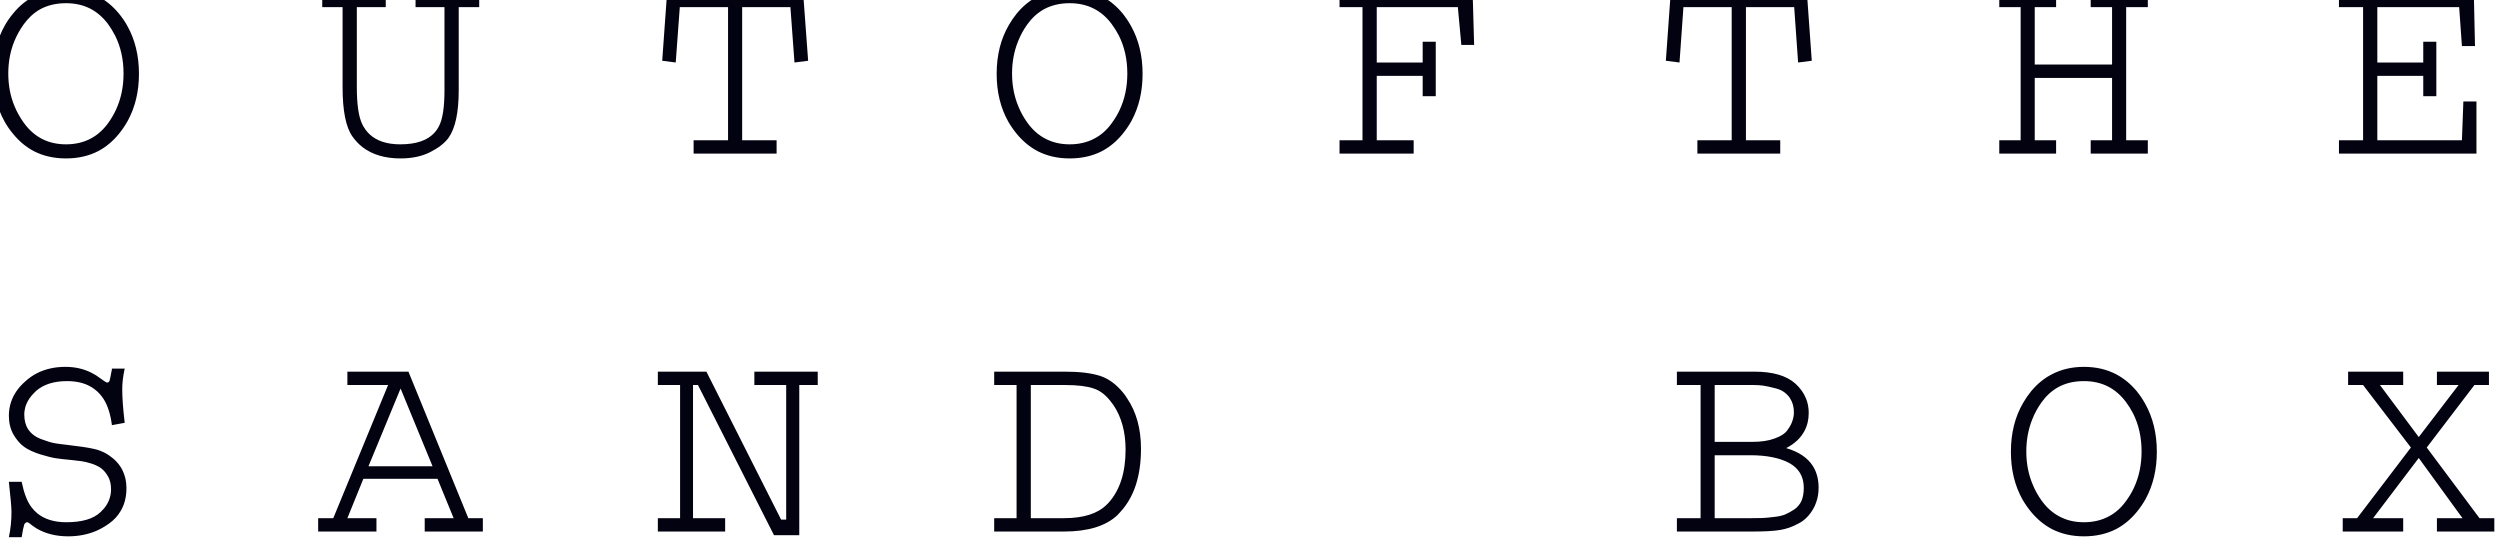<svg width="172" height="37" viewBox="0 0 172 37" fill="none" xmlns="http://www.w3.org/2000/svg" xmlns:xlink="http://www.w3.org/1999/xlink">
	<desc>
			Created with Pixso.
	</desc>
	<defs/>
	<path id="OutOfThe Sand Box" d="M0.35 1.72Q-0.48 3.16 -0.48 5.08Q-0.48 6.95 0.32 8.37Q0.57 8.82 0.91 9.22Q1.54 9.99 2.35 10.41Q3.32 10.9 4.54 10.9Q5.79 10.9 6.77 10.39Q7.56 9.97 8.18 9.21Q8.53 8.78 8.79 8.31Q9.56 6.9 9.56 5.08Q9.56 3.21 8.76 1.78Q8.51 1.33 8.18 0.93Q7.56 0.18 6.77 -0.24Q5.79 -0.76 4.54 -0.76Q3.32 -0.76 2.35 -0.26Q1.54 0.15 0.91 0.92Q0.59 1.3 0.35 1.72ZM69.41 1.72Q68.57 3.16 68.57 5.08Q68.57 6.95 69.37 8.37Q69.63 8.82 69.96 9.22Q70.6 9.99 71.41 10.41Q72.38 10.9 73.59 10.9Q74.85 10.9 75.83 10.39Q76.62 9.97 77.24 9.21Q77.59 8.78 77.85 8.31Q78.61 6.9 78.61 5.08Q78.61 3.21 77.81 1.78Q77.56 1.33 77.24 0.93Q76.62 0.18 75.83 -0.24Q74.85 -0.76 73.59 -0.76Q72.38 -0.76 71.41 -0.26Q70.6 0.15 69.96 0.92Q69.65 1.3 69.41 1.72ZM26.54 -0.43L22.17 -0.43L22.17 0.49L23.57 0.49L23.57 6Q23.57 8.42 24.24 9.38Q24.55 9.82 24.95 10.13Q25.96 10.9 27.56 10.9Q28.75 10.9 29.61 10.46Q30.47 10.02 30.86 9.48Q31.56 8.5 31.56 6.2L31.56 0.49L32.97 0.49L32.97 -0.43L28.59 -0.43L28.59 0.49L30.58 0.49L30.58 6.2Q30.58 7.99 30.19 8.7Q30.08 8.92 29.92 9.1Q29.2 9.93 27.54 9.93Q26.17 9.93 25.43 9.24Q25.12 8.95 24.92 8.54Q24.55 7.78 24.55 6L24.55 0.49L26.54 0.49L26.54 -0.43ZM55.26 -0.43L45.89 -0.43L45.56 4.18L46.49 4.3L46.77 0.49L50.09 0.49L50.09 9.65L47.72 9.65L47.72 10.57L53.43 10.57L53.43 9.65L51.06 9.65L51.06 0.49L54.38 0.49L54.66 4.3L55.6 4.18L55.26 -0.43ZM101.32 -0.43L92.16 -0.43L92.16 0.49L93.74 0.49L93.74 9.65L92.16 9.65L92.16 10.57L97.26 10.57L97.26 9.65L94.72 9.65L94.72 5.22L97.88 5.22L97.88 6.62L98.78 6.62L98.78 2.87L97.88 2.87L97.88 4.3L94.72 4.3L94.72 0.49L100.3 0.49L100.54 3.09L101.42 3.09L101.32 -0.43ZM124.32 -0.43L114.94 -0.43L114.61 4.18L115.55 4.3L115.82 0.49L119.14 0.49L119.14 9.65L116.78 9.65L116.78 10.57L122.48 10.57L122.48 9.65L120.12 9.65L120.12 0.49L123.44 0.49L123.71 4.3L124.65 4.18L124.32 -0.43ZM141.46 -0.43L137.55 -0.43L137.55 0.49L139.02 0.49L139.02 9.65L137.55 9.65L137.55 10.57L141.46 10.57L141.46 9.65L139.99 9.65L139.99 5.36L145.31 5.36L145.31 9.65L143.84 9.65L143.84 10.57L147.77 10.57L147.77 9.65L146.28 9.65L146.28 0.49L147.77 0.49L147.77 -0.43L143.84 -0.43L143.84 0.49L145.31 0.49L145.31 4.44L139.99 4.44L139.99 0.49L141.46 0.49L141.46 -0.43ZM170.2 -0.43L160.92 -0.43L160.92 0.49L162.58 0.49L162.58 9.65L160.92 9.65L160.92 10.57L170.38 10.57L170.38 6.98L169.48 6.98L169.38 9.65L163.56 9.65L163.56 5.22L166.72 5.22L166.72 6.62L167.62 6.62L167.62 2.87L166.72 2.87L166.72 4.3L163.56 4.3L163.56 0.49L169.19 0.49L169.38 3.17L170.28 3.17L170.2 -0.43ZM1 7.31Q0.57 6.28 0.57 5.06Q0.57 3.87 0.98 2.85Q1.23 2.24 1.62 1.69Q2.1 1.02 2.74 0.65Q3.52 0.22 4.54 0.22Q5.48 0.22 6.22 0.6Q6.91 0.96 7.43 1.65Q7.71 2.04 7.92 2.45Q8.5 3.61 8.5 5.06Q8.5 6.44 7.97 7.57Q7.75 8.04 7.44 8.47Q6.93 9.17 6.25 9.53Q5.5 9.93 4.54 9.93Q3.6 9.93 2.86 9.54Q2.16 9.17 1.64 8.45Q1.25 7.91 1 7.31ZM70.06 7.31Q69.63 6.28 69.63 5.06Q69.63 3.87 70.04 2.85Q70.28 2.24 70.67 1.69Q71.15 1.02 71.8 0.65Q72.58 0.22 73.59 0.22Q74.53 0.22 75.27 0.6Q75.97 0.96 76.48 1.65Q76.77 2.04 76.98 2.45Q77.56 3.61 77.56 5.06Q77.56 6.44 77.03 7.57Q76.81 8.04 76.49 8.47Q75.99 9.17 75.3 9.53Q74.55 9.93 73.59 9.93Q72.66 9.93 71.92 9.54Q71.21 9.17 70.69 8.45Q70.3 7.91 70.06 7.31ZM8.58 25.36L7.7 25.36Q7.7 25.46 7.66 25.61Q7.57 26.12 7.53 26.22Q7.51 26.26 7.48 26.28Q7.44 26.32 7.37 26.32Q7.29 26.32 6.92 26.04Q6.61 25.8 6.26 25.63Q5.47 25.24 4.5 25.24Q3.39 25.24 2.52 25.69Q2.1 25.91 1.74 26.24Q1.02 26.87 0.76 27.66Q0.61 28.11 0.61 28.6Q0.61 29.34 0.93 29.9L0.93 29.9Q1.26 30.46 1.67 30.75Q2.08 31.04 2.77 31.26Q3.46 31.47 3.86 31.53Q4.26 31.59 4.93 31.65Q5.34 31.69 5.61 31.73Q5.89 31.77 6.31 31.9Q6.73 32.04 6.99 32.24Q7.25 32.45 7.45 32.81Q7.64 33.17 7.64 33.66Q7.64 33.96 7.56 34.23Q7.4 34.79 6.91 35.24Q6.18 35.93 4.56 35.93Q3.32 35.93 2.57 35.32Q2.34 35.13 2.16 34.89Q1.73 34.32 1.49 33.15L0.61 33.15Q0.79 34.79 0.79 35.22Q0.79 36.12 0.61 36.96L1.49 36.96Q1.59 36.32 1.67 36.08Q1.76 35.93 1.86 35.93Q1.94 35.93 2.02 36Q2.26 36.2 2.52 36.36Q3.45 36.9 4.69 36.9Q5.73 36.9 6.61 36.53Q7.07 36.33 7.49 36.03Q8.01 35.66 8.3 35.16Q8.7 34.49 8.7 33.58Q8.7 32.88 8.41 32.32Q8.11 31.74 7.49 31.32Q7.41 31.26 7.33 31.22Q6.92 30.98 6.44 30.88Q5.87 30.75 4.64 30.61Q4.09 30.55 3.74 30.49Q3.39 30.42 2.83 30.21Q2.37 30.04 2.08 29.72Q2.02 29.65 1.97 29.58Q1.95 29.55 1.93 29.53Q1.67 29.11 1.67 28.52Q1.67 28.36 1.7 28.2Q1.81 27.53 2.44 26.94Q2.47 26.92 2.49 26.89Q3.26 26.22 4.62 26.22Q5.79 26.22 6.52 26.79Q6.85 27.04 7.1 27.41Q7.55 28.09 7.7 29.25L8.58 29.09Q8.41 27.66 8.41 26.77Q8.41 26.12 8.58 25.36ZM139.19 27.72Q138.35 29.16 138.35 31.08Q138.35 32.95 139.15 34.37Q139.41 34.82 139.74 35.22Q140.38 35.99 141.19 36.41Q142.16 36.9 143.37 36.9Q144.63 36.9 145.61 36.39Q146.4 35.97 147.02 35.21Q147.37 34.78 147.63 34.31Q148.39 32.9 148.39 31.08Q148.39 29.21 147.59 27.78Q147.34 27.33 147.02 26.93Q146.4 26.18 145.61 25.76Q144.63 25.24 143.37 25.24Q142.16 25.24 141.19 25.74Q140.38 26.15 139.74 26.92Q139.43 27.3 139.19 27.72ZM28.1 25.57L23.9 25.57L23.9 26.49L26.7 26.49L22.93 35.65L21.89 35.65L21.89 36.57L25.9 36.57L25.9 35.65L23.9 35.65L25 32.94L30.1 32.94L31.21 35.65L29.22 35.65L29.22 36.57L33.22 36.57L33.22 35.65L32.22 35.65L28.1 25.57ZM48.6 25.57L45.26 25.57L45.26 26.49L46.79 26.49L46.79 35.65L45.26 35.65L45.26 36.57L49.89 36.57L49.89 35.65L47.68 35.65L47.68 26.49L48.02 26.49L53.25 36.82L54.99 36.82L54.99 26.49L56.26 26.49L56.26 25.57L51.9 25.57L51.9 26.49L54.09 26.49L54.09 35.75L53.74 35.75L48.6 25.57ZM73.28 25.57L68.4 25.57L68.4 26.49L69.94 26.49L69.94 35.65L68.4 35.65L68.4 36.57L73.2 36.57Q75.68 36.57 76.88 35.44Q76.99 35.33 77.09 35.21Q78.5 33.68 78.5 30.87Q78.5 28.8 77.53 27.38Q77.42 27.2 77.29 27.04Q76.54 26.12 75.65 25.85Q74.75 25.57 73.28 25.57ZM120.71 25.57L115.37 25.57L115.37 26.49L117 26.49L117 35.65L115.37 35.65L115.37 36.57L120.53 36.57Q121.86 36.57 122.48 36.46Q123.11 36.36 123.73 36.02Q123.89 35.94 124.03 35.84Q124.45 35.53 124.74 35.03Q124.87 34.81 124.95 34.57Q125.12 34.1 125.12 33.56Q125.12 32.69 124.73 32.07Q124.19 31.21 122.89 30.83Q123.76 30.38 124.14 29.66Q124.44 29.11 124.44 28.41Q124.44 27.87 124.25 27.41Q124.02 26.84 123.52 26.39Q122.6 25.57 120.71 25.57ZM165.34 25.57L161.55 25.57L161.55 26.49L162.58 26.49L165.87 30.79L162.17 35.65L161.18 35.65L161.18 36.57L165.34 36.57L165.34 35.65L163.27 35.65L166.41 31.51L169.42 35.65L167.66 35.65L167.66 36.57L171.61 36.57L171.61 35.65L170.59 35.65L166.96 30.79L170.24 26.49L171.24 26.49L171.24 25.57L167.66 25.57L167.66 26.49L169.15 26.49L166.41 30.07L163.74 26.49L165.34 26.49L165.34 25.57ZM139.84 33.31Q139.41 32.28 139.41 31.06Q139.41 29.87 139.82 28.85Q140.06 28.24 140.45 27.69Q140.93 27.02 141.58 26.65Q142.35 26.22 143.37 26.22Q144.31 26.22 145.05 26.6Q145.74 26.96 146.26 27.65Q146.55 28.04 146.76 28.45Q147.34 29.61 147.34 31.06Q147.34 32.44 146.81 33.57Q146.59 34.04 146.27 34.47Q145.77 35.17 145.08 35.53Q144.33 35.93 143.37 35.93Q142.43 35.93 141.7 35.54Q140.99 35.17 140.47 34.45Q140.08 33.91 139.84 33.31ZM70.92 26.49L73.3 26.49Q74.55 26.49 75.25 26.73Q75.96 26.96 76.52 27.76Q76.56 27.81 76.6 27.86Q77.44 29.11 77.44 30.93Q77.44 33.3 76.26 34.6Q76.2 34.67 76.13 34.73Q75.2 35.65 73.2 35.65L70.92 35.65L70.92 26.49ZM117.97 26.49L120.67 26.49Q121 26.49 121.3 26.53Q121.6 26.57 122.17 26.72Q122.54 26.81 122.82 27.03Q122.96 27.15 123.08 27.29Q123.13 27.36 123.17 27.43Q123.42 27.82 123.42 28.37Q123.42 28.66 123.32 28.95Q123.23 29.25 122.97 29.6Q122.72 29.95 122.09 30.17Q121.47 30.4 120.57 30.4L117.97 30.4L117.97 26.49ZM27.56 26.73L29.76 32.08L25.35 32.08L27.56 26.73ZM117.97 31.32L120.41 31.32Q122.11 31.32 123.11 31.86Q123.59 32.13 123.84 32.54Q124.1 32.97 124.1 33.56Q124.1 34.07 123.95 34.44Q123.87 34.63 123.74 34.78Q123.62 34.93 123.46 35.04Q123.13 35.26 122.83 35.39Q122.52 35.52 122.02 35.57Q121.53 35.63 121.25 35.64Q120.98 35.65 120.49 35.65L117.97 35.65L117.97 31.32Z" fill="#030211" fill-opacity="1" fill-rule="evenodd"/>
</svg>
